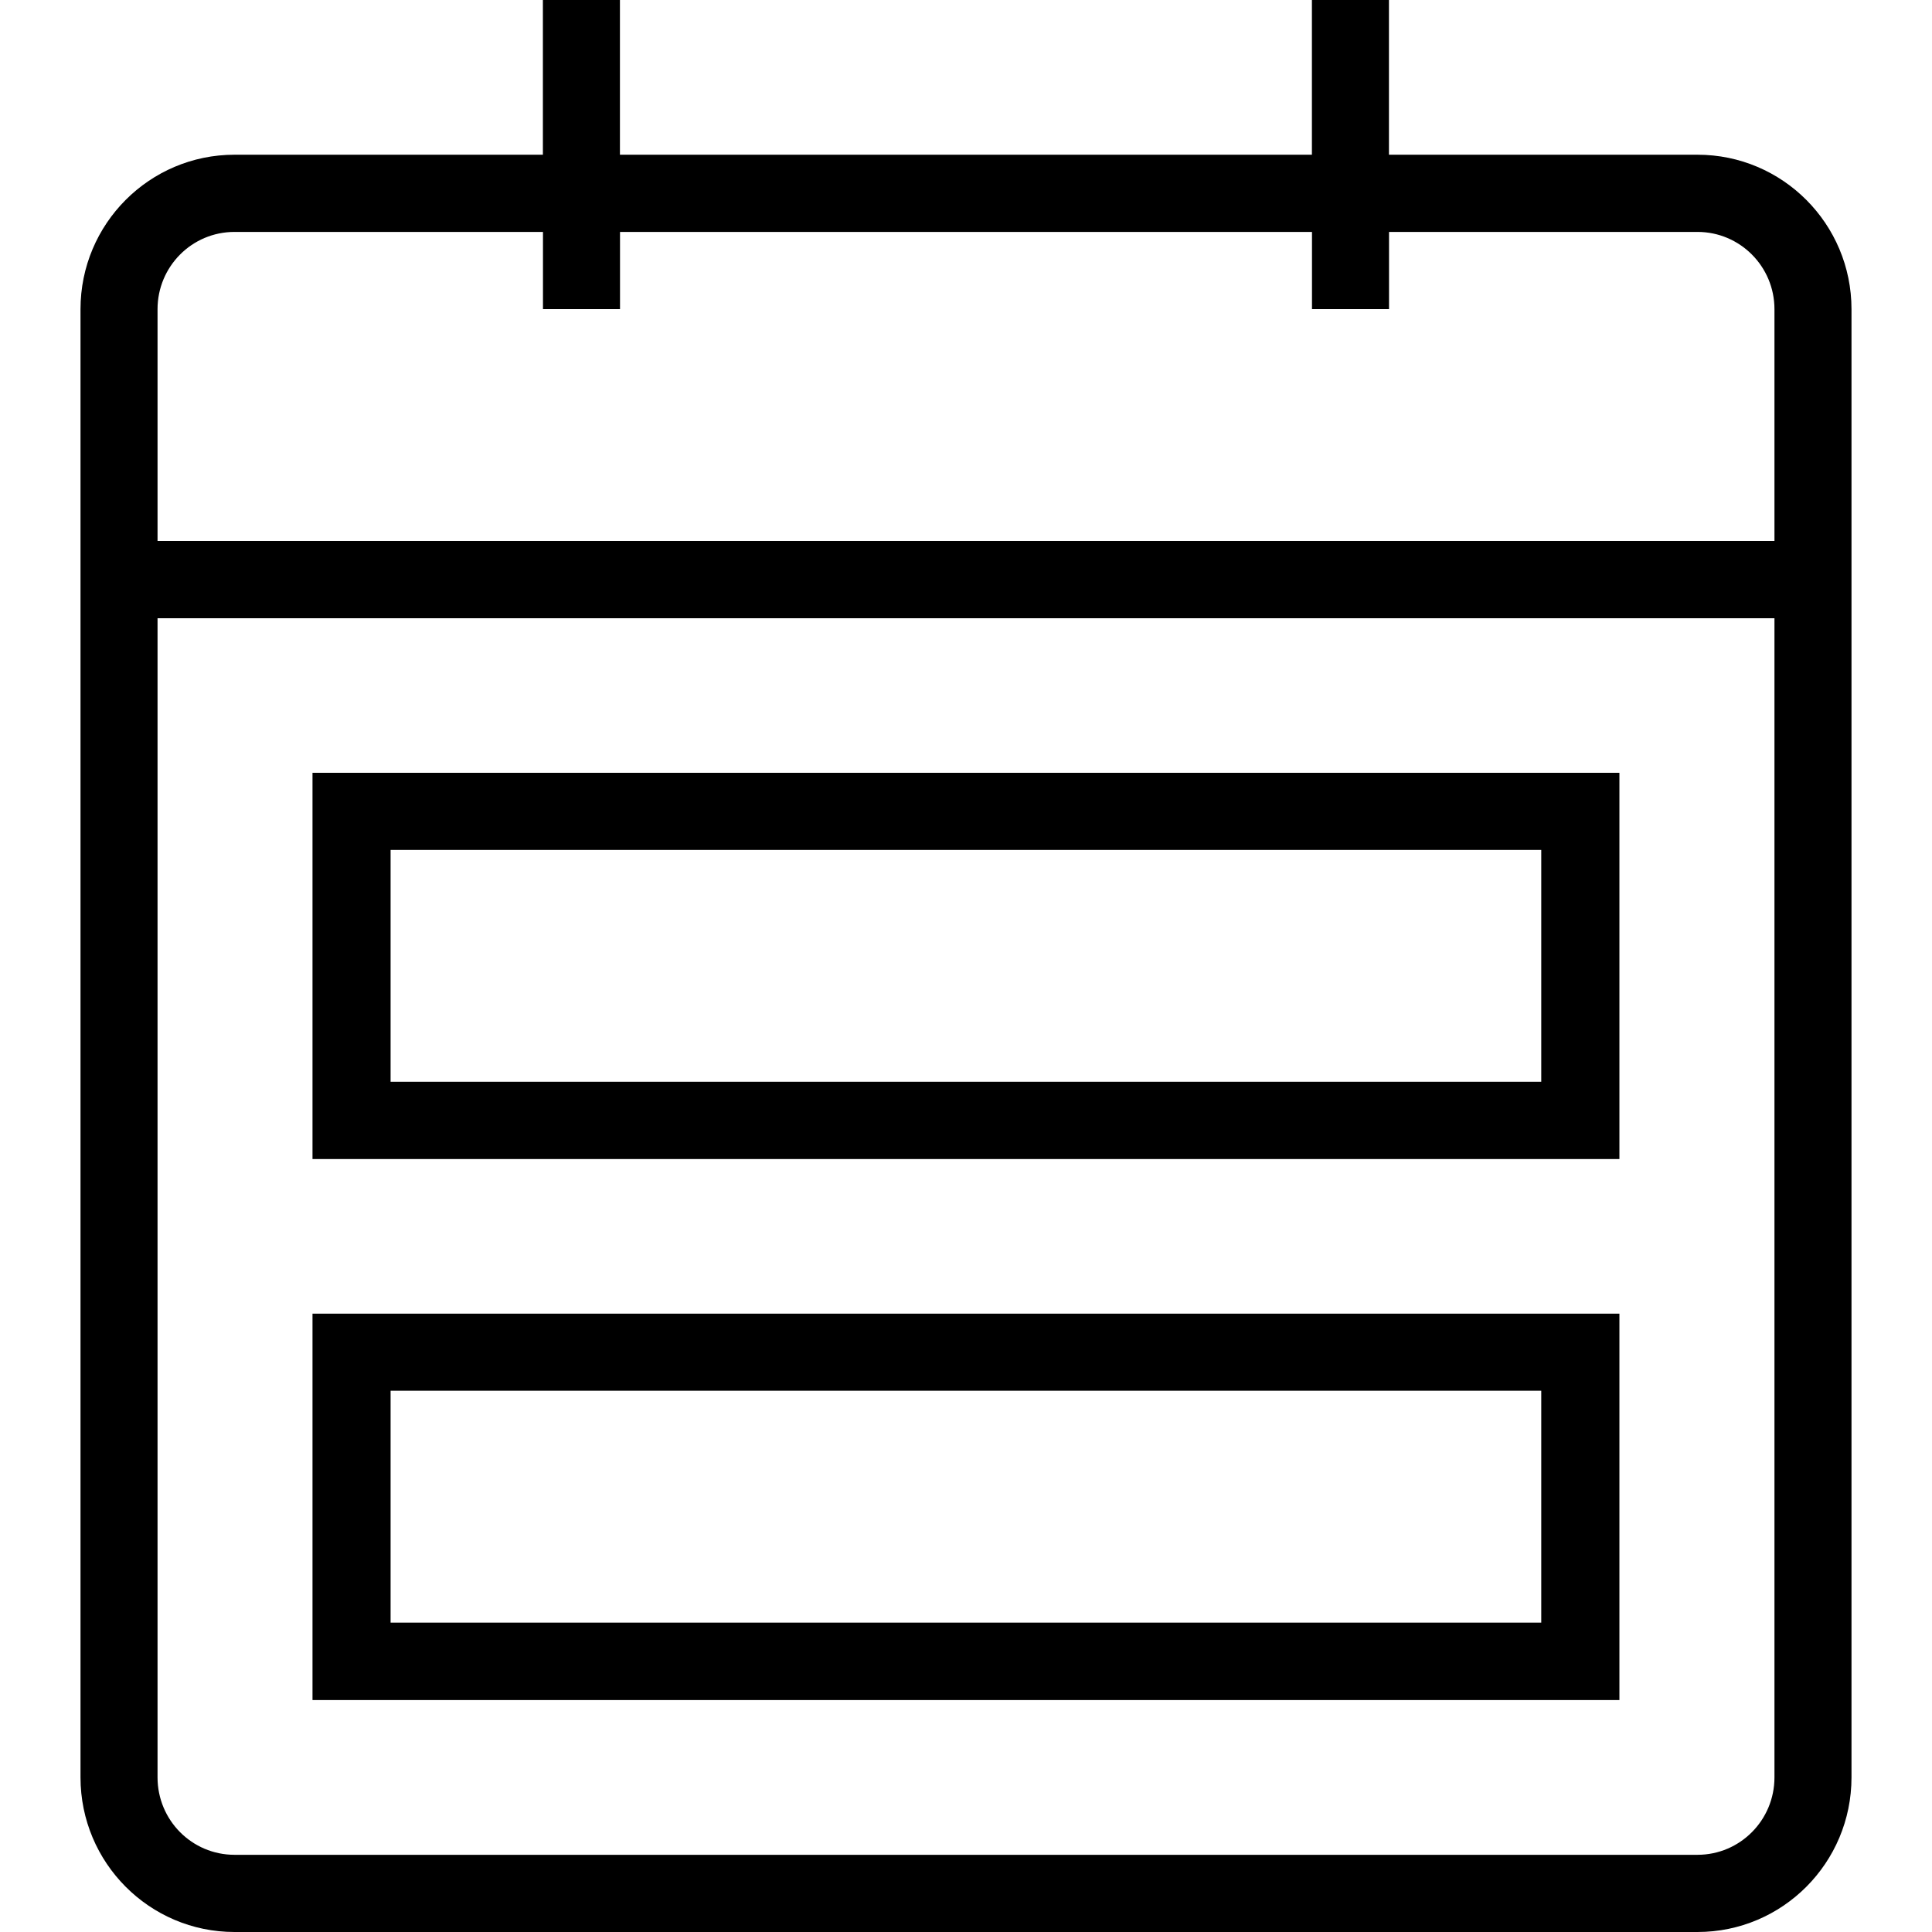 <svg xmlns="http://www.w3.org/2000/svg" width="24" height="24" viewBox="0 0 24 24">
  <path fill="currentColor" fill-rule="evenodd" d="M21.087,24 L2.913,24 C1.857,24 1,23.14 1,22.079 L1,7.68 L1,7.68 L1,6.72 L1,6.72 L1,3.841 C1,2.781 1.857,1.922 2.913,1.922 L6.744,1.922 L6.744,0 L7.701,0 L7.701,1.922 L16.297,1.922 L16.297,0 L17.254,0 L17.254,1.922 L21.087,1.922 C22.143,1.922 23,2.781 23,3.841 L23,22.079 C23,23.141 22.143,24 21.087,24 Z M22.043,3.841 C22.043,3.311 21.615,2.881 21.087,2.881 L17.255,2.881 L17.255,3.84 L16.298,3.84 L16.298,2.881 L7.702,2.881 L7.702,3.84 L6.745,3.84 L6.745,2.881 L2.913,2.881 C2.384,2.881 1.957,3.311 1.957,3.841 L1.957,6.72 L22.043,6.72 L22.043,3.841 Z M22.043,7.68 L1.957,7.68 L1.957,22.079 C1.957,22.611 2.384,23.041 2.913,23.041 L21.087,23.041 C21.615,23.041 22.043,22.611 22.043,22.079 L22.043,7.68 Z M20.117,16.319 L20.117,21.119 L3.882,21.119 L3.882,16.319 L20.117,16.319 Z M19.146,20.157 L19.146,17.276 L4.852,17.276 L4.852,20.157 L19.146,20.157 Z M20.117,9.6 L20.117,14.398 L3.882,14.398 L3.882,9.6 L20.117,9.6 Z M19.146,13.438 L19.146,10.558 L4.852,10.558 L4.852,13.438 L19.146,13.438 Z"/>
</svg>
